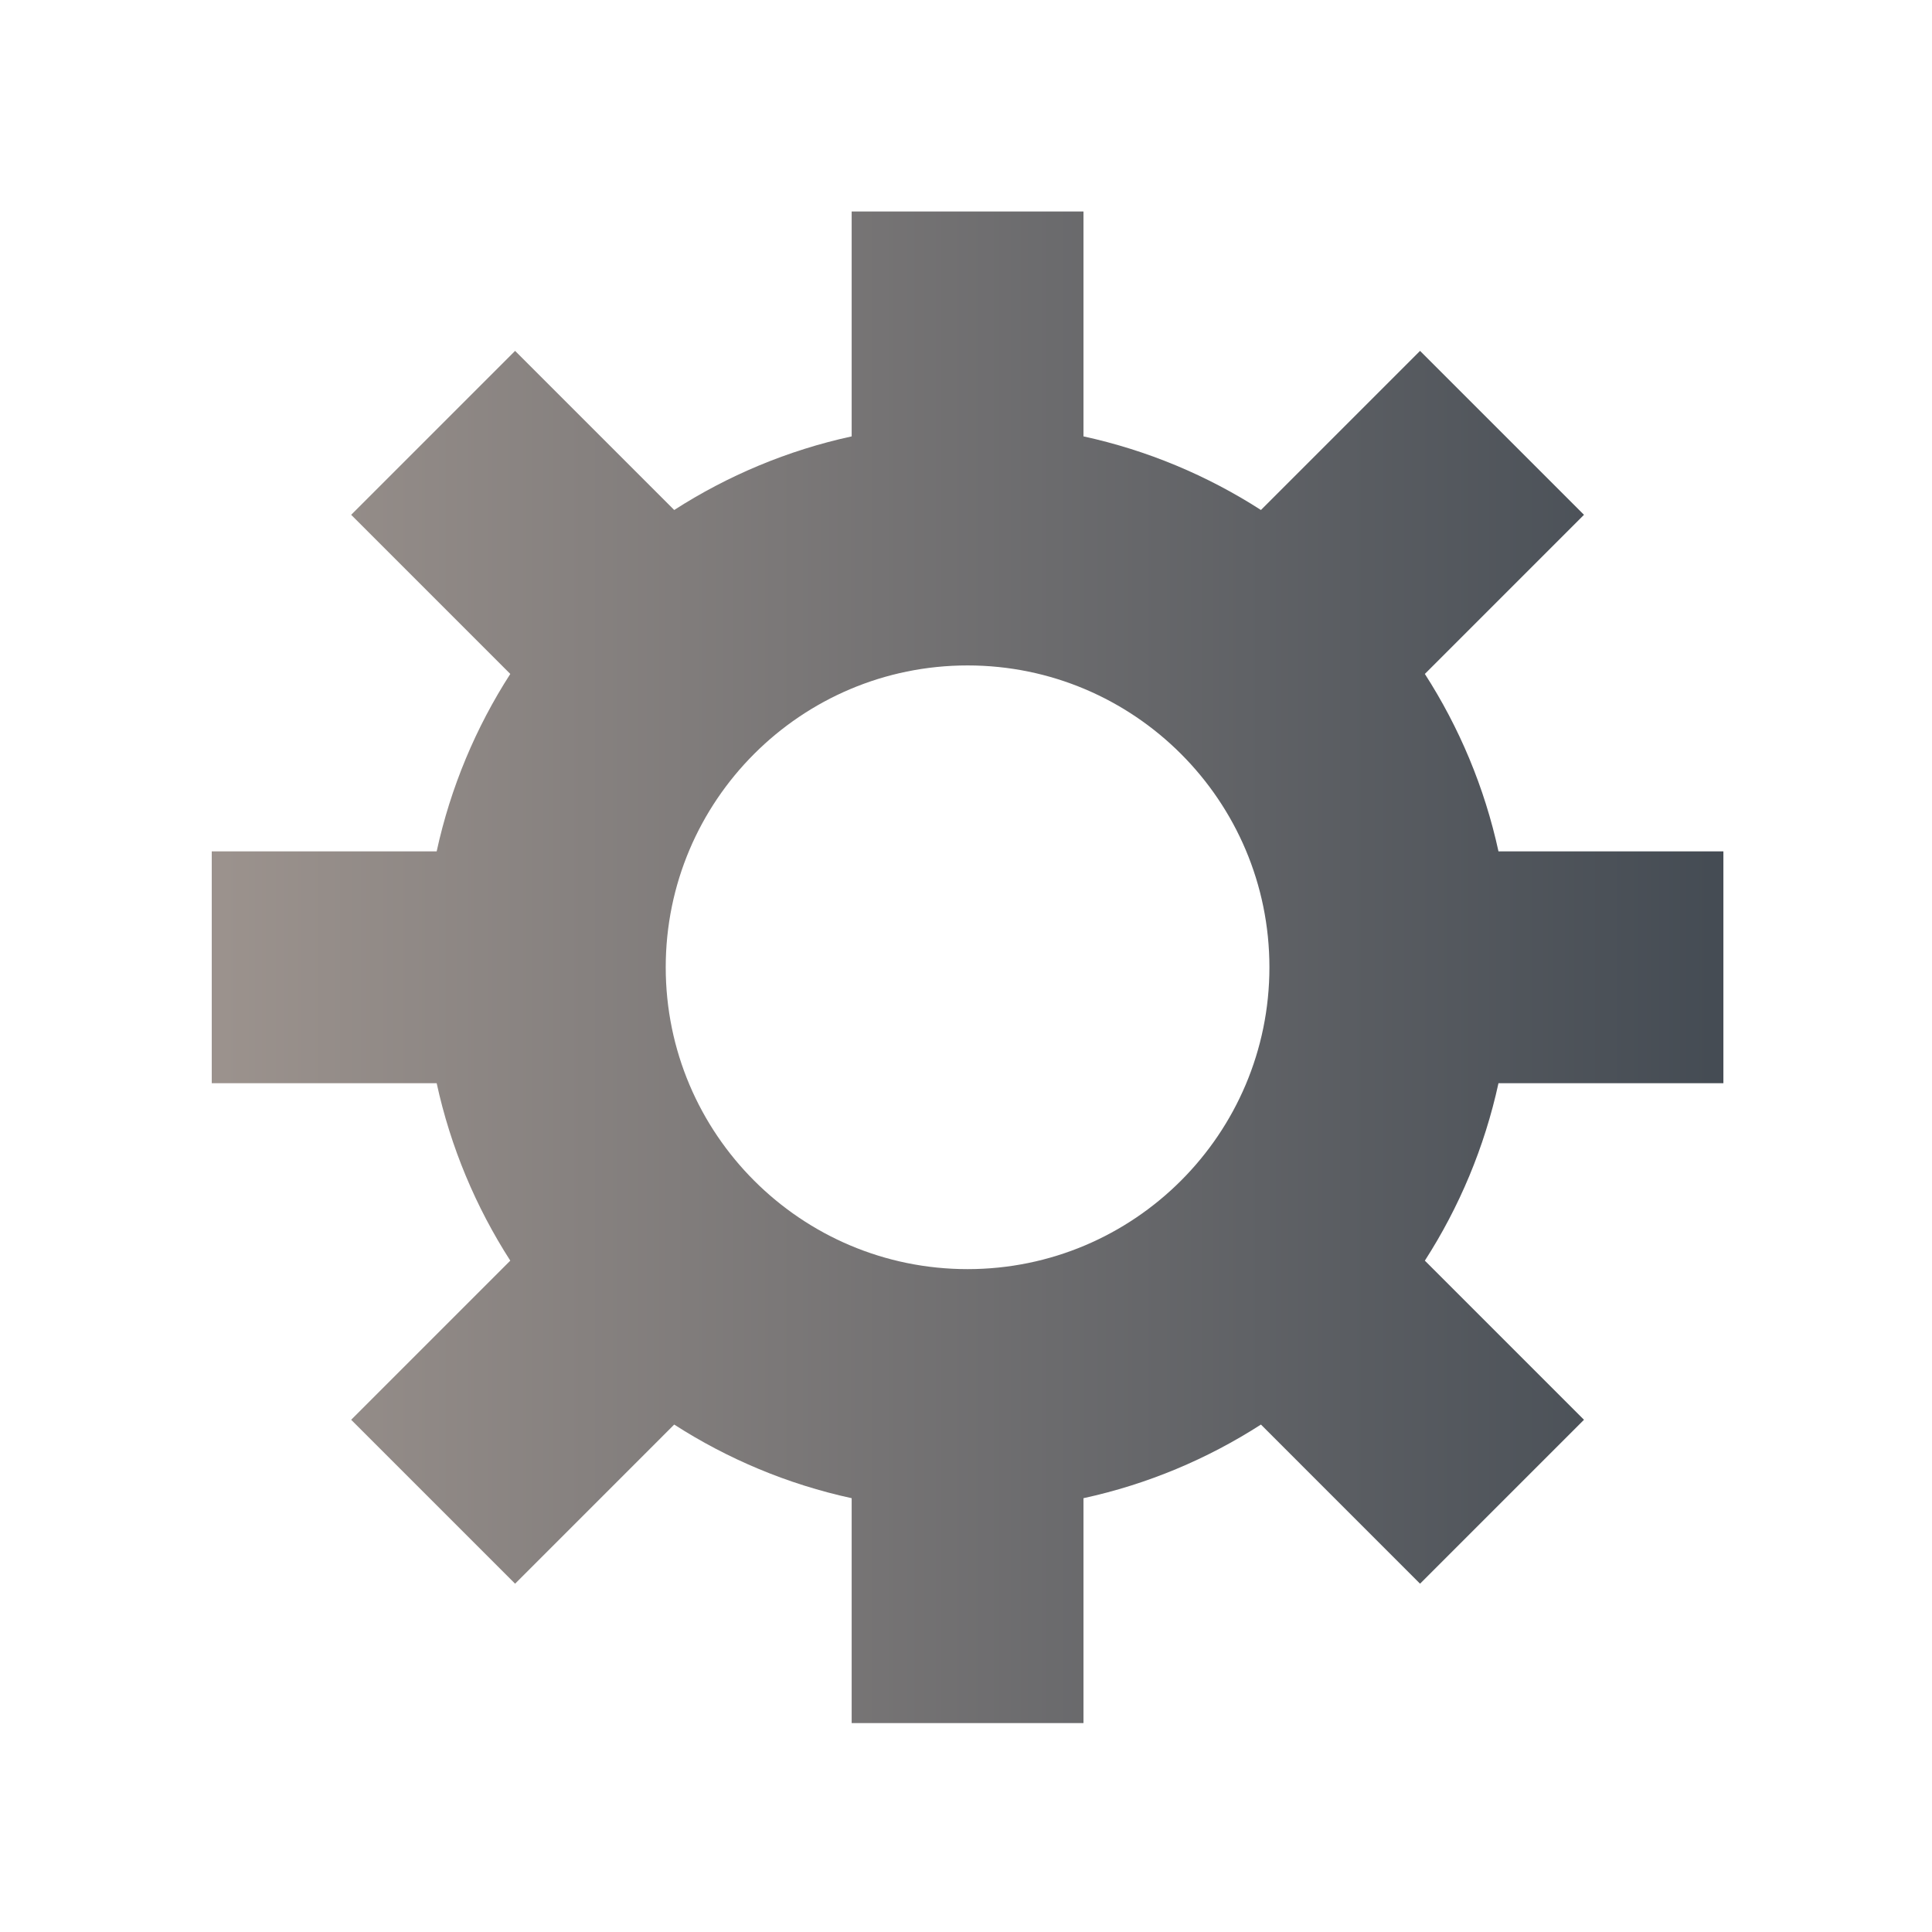 <?xml version="1.0" encoding="UTF-8" standalone="no"?>
<!DOCTYPE svg PUBLIC "-//W3C//DTD SVG 1.1//EN" "http://www.w3.org/Graphics/SVG/1.1/DTD/svg11.dtd">
<svg width="100%" height="100%" viewBox="0 0 800 800" version="1.1" xmlns="http://www.w3.org/2000/svg" xmlns:xlink="http://www.w3.org/1999/xlink" xml:space="preserve" xmlns:serif="http://www.serif.com/" style="fill-rule:evenodd;clip-rule:evenodd;stroke-linejoin:round;stroke-miterlimit:2;">
    <g transform="matrix(1,0,0,1,-235,-809)">
        <g transform="matrix(2.02,0,0,2.02,-51.803,252.584)">
            <rect x="142.327" y="275.741" width="396.011" height="396.011" style="fill:none;"/>
            <g transform="matrix(0.495,0,0,0.495,25.643,-125.031)">
                <path d="M683.719,989.774C710.259,995.549 735.058,1006.01 757.207,1020.26L823.102,954.368L890.984,1022.25L825.089,1088.15C839.335,1110.3 849.802,1135.1 855.578,1161.63L948.719,1161.63L948.719,1257.63L855.578,1257.63C849.803,1284.17 839.338,1308.97 825.089,1331.12L890.984,1397.02L823.102,1464.9L757.207,1399C735.056,1413.25 710.256,1423.72 683.719,1429.49L683.719,1522.63L587.719,1522.63L587.719,1429.49C561.178,1423.72 536.379,1413.25 514.231,1399L448.335,1464.9L380.453,1397.02L446.348,1331.12C432.102,1308.97 421.635,1284.17 415.859,1257.63L322.719,1257.63L322.719,1161.63L415.859,1161.63C421.634,1135.09 432.1,1110.29 446.348,1088.15L380.453,1022.25L448.335,954.368L514.231,1020.26C536.381,1006.02 561.182,995.55 587.719,989.774L587.719,896.634L683.719,896.634L683.719,989.774ZM635.719,1084.63C704.708,1084.63 760.719,1140.64 760.719,1209.63C760.719,1278.62 704.708,1334.63 635.719,1334.63C566.729,1334.63 510.719,1278.62 510.719,1209.63C510.719,1140.64 566.729,1084.63 635.719,1084.63Z" style="fill:url(#_Linear1);"/>
            </g>
        </g>
    </g>
    <defs>
        <linearGradient id="_Linear1" x1="0" y1="0" x2="1" y2="0" gradientUnits="userSpaceOnUse" gradientTransform="matrix(626,0,0,626,322.719,1209.63)"><stop offset="0" style="stop-color:rgb(155,146,141);stop-opacity:1"/><stop offset="1" style="stop-color:rgb(69,76,84);stop-opacity:1"/></linearGradient>
    </defs>
</svg>
